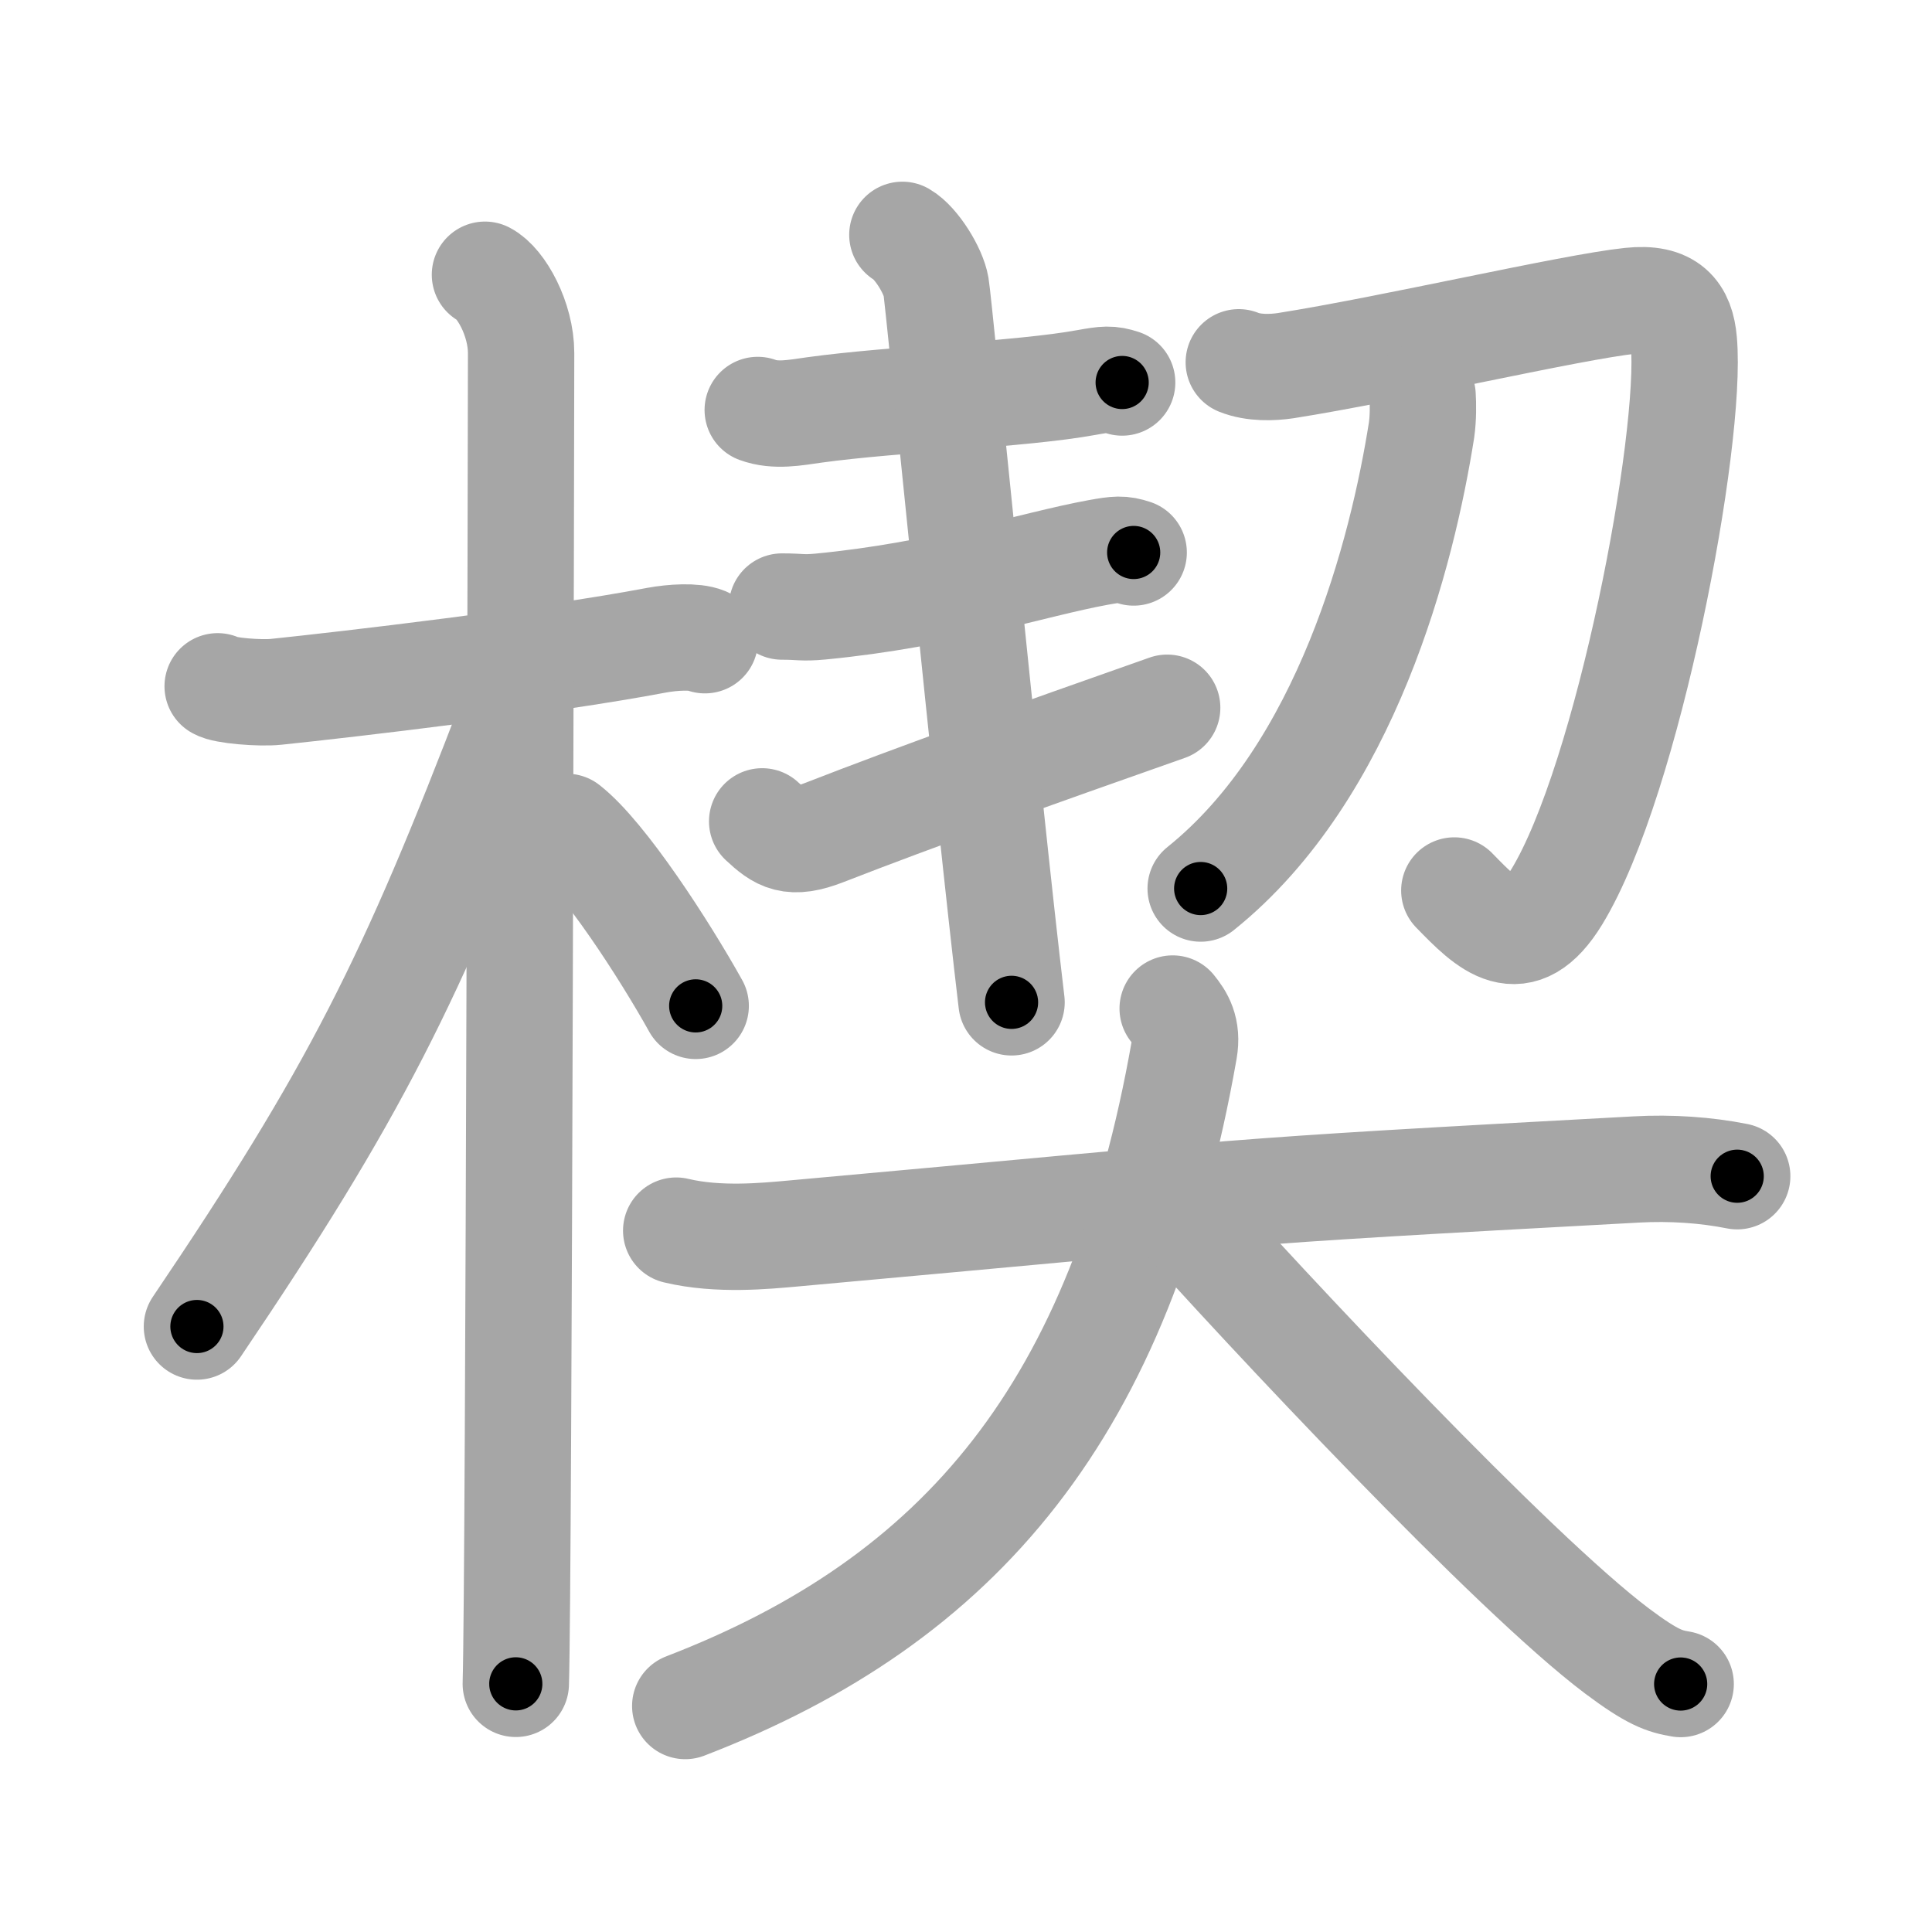 <svg xmlns="http://www.w3.org/2000/svg" viewBox="0 0 109 109" id="6954"><g fill="none" stroke="#a6a6a6" stroke-width="6" stroke-linecap="round" stroke-linejoin="round"><g><g><path d="M12.28,38.72c0.35,0.24,2.39,0.41,3.31,0.31c3.94-0.41,15.12-1.71,21.45-2.91c0.92-0.17,2.15-0.24,2.73,0" /><path d="M27.36,15.5c0.91,0.47,2.04,2.5,2.04,4.42c0,0.95-0.12,69.25-0.3,75.08" /><path d="M28.94,40.28C23.2,55.32,20,61.68,11.11,74.84" /><path d="M31.97,46.65c2.09,1.63,5.52,6.94,7.28,10.1" /></g><g><g><g><path d="M42.75,23.13c1,0.37,2.12,0.15,3.18,0c4.56-0.63,11.65-0.87,15.37-1.55c1.06-0.19,1.34-0.22,2.01,0" /><path d="M44.12,34.22c1.07,0,1.11,0.1,2.18,0c6.95-0.67,11.93-2.37,15.65-3.05c1.06-0.19,1.34-0.22,2.01,0" /><path d="M43,46.34c1.01,0.94,1.62,1.37,3.53,0.62c5.21-2.03,11.76-4.37,19.32-7.03" /><path d="M50.91,13.25c0.78,0.45,1.75,2.02,1.9,2.92c0.16,0.9,2.94,29.33,4.26,40.38" /></g><g><path d="M69.89,20.44c0.84,0.34,1.9,0.3,2.64,0.19c6.02-0.95,16.13-3.31,19.46-3.66c2.17-0.23,2.87,0.69,3.01,2.29c0.49,5.5-3.13,24.72-7.17,31.34C85.75,54,84,52.25,82.05,50.24" /><path d="M80.26,22.32c0.03,0.48,0.04,1.25-0.06,1.95C79.12,31.11,76,43.5,67.74,50.13" /></g></g><g><path d="M38.15,69.43c2.38,0.57,5.05,0.3,6.62,0.16c27.02-2.44,22.81-2.27,47.54-3.61c1.97-0.11,3.95,0.03,5.7,0.38" /><path d="M66.16,56.9c0.44,0.54,0.85,1.18,0.65,2.33C63.25,79.5,54.25,90.25,38.66,96.25" /><path d="M65.75,67.5c5.88,6.59,19.6,21.22,25.47,25.64c2,1.5,2.69,1.72,3.6,1.87" /></g></g></g></g><g fill="none" stroke="#000" stroke-width="3" stroke-linecap="round" stroke-linejoin="round"><path d="M12.28,38.72c0.35,0.24,2.39,0.41,3.31,0.31c3.94-0.41,15.12-1.71,21.45-2.91c0.92-0.17,2.15-0.24,2.73,0" stroke-dasharray="27.757" stroke-dashoffset="27.757"><animate attributeName="stroke-dashoffset" values="27.757;27.757;0" dur="0.278s" fill="freeze" begin="0s;6954.click" /></path><path d="M27.36,15.5c0.91,0.47,2.04,2.5,2.04,4.42c0,0.95-0.12,69.25-0.3,75.08" stroke-dasharray="80.124" stroke-dashoffset="80.124"><animate attributeName="stroke-dashoffset" values="80.124" fill="freeze" begin="6954.click" /><animate attributeName="stroke-dashoffset" values="80.124;80.124;0" keyTimes="0;0.316;1" dur="0.88s" fill="freeze" begin="0s;6954.click" /></path><path d="M28.94,40.28C23.2,55.32,20,61.68,11.11,74.84" stroke-dasharray="39.008" stroke-dashoffset="39.008"><animate attributeName="stroke-dashoffset" values="39.008" fill="freeze" begin="6954.click" /><animate attributeName="stroke-dashoffset" values="39.008;39.008;0" keyTimes="0;0.693;1" dur="1.27s" fill="freeze" begin="0s;6954.click" /></path><path d="M31.97,46.65c2.09,1.63,5.52,6.94,7.28,10.1" stroke-dasharray="12.502" stroke-dashoffset="12.502"><animate attributeName="stroke-dashoffset" values="12.502" fill="freeze" begin="6954.click" /><animate attributeName="stroke-dashoffset" values="12.502;12.502;0" keyTimes="0;0.836;1" dur="1.52s" fill="freeze" begin="0s;6954.click" /></path><path d="M42.75,23.13c1,0.37,2.12,0.15,3.18,0c4.56-0.63,11.65-0.87,15.37-1.55c1.06-0.19,1.34-0.22,2.01,0" stroke-dasharray="20.708" stroke-dashoffset="20.708"><animate attributeName="stroke-dashoffset" values="20.708" fill="freeze" begin="6954.click" /><animate attributeName="stroke-dashoffset" values="20.708;20.708;0" keyTimes="0;0.88;1" dur="1.727s" fill="freeze" begin="0s;6954.click" /></path><path d="M44.12,34.22c1.07,0,1.11,0.1,2.18,0c6.95-0.67,11.93-2.37,15.65-3.05c1.06-0.19,1.34-0.22,2.01,0" stroke-dasharray="20.182" stroke-dashoffset="20.182"><animate attributeName="stroke-dashoffset" values="20.182" fill="freeze" begin="6954.click" /><animate attributeName="stroke-dashoffset" values="20.182;20.182;0" keyTimes="0;0.895;1" dur="1.929s" fill="freeze" begin="0s;6954.click" /></path><path d="M43,46.34c1.01,0.94,1.62,1.37,3.53,0.62c5.21-2.03,11.76-4.37,19.32-7.03" stroke-dasharray="24.453" stroke-dashoffset="24.453"><animate attributeName="stroke-dashoffset" values="24.453" fill="freeze" begin="6954.click" /><animate attributeName="stroke-dashoffset" values="24.453;24.453;0" keyTimes="0;0.887;1" dur="2.174s" fill="freeze" begin="0s;6954.click" /></path><path d="M50.91,13.25c0.78,0.45,1.75,2.02,1.9,2.92c0.16,0.9,2.94,29.33,4.26,40.38" stroke-dasharray="44.162" stroke-dashoffset="44.162"><animate attributeName="stroke-dashoffset" values="44.162" fill="freeze" begin="6954.click" /><animate attributeName="stroke-dashoffset" values="44.162;44.162;0" keyTimes="0;0.831;1" dur="2.616s" fill="freeze" begin="0s;6954.click" /></path><path d="M69.89,20.44c0.84,0.34,1.9,0.3,2.64,0.19c6.02-0.95,16.13-3.31,19.46-3.66c2.17-0.23,2.87,0.69,3.01,2.29c0.49,5.5-3.13,24.72-7.17,31.34C85.75,54,84,52.25,82.05,50.24" stroke-dasharray="66.674" stroke-dashoffset="66.674"><animate attributeName="stroke-dashoffset" values="66.674" fill="freeze" begin="6954.click" /><animate attributeName="stroke-dashoffset" values="66.674;66.674;0" keyTimes="0;0.839;1" dur="3.117s" fill="freeze" begin="0s;6954.click" /></path><path d="M80.26,22.32c0.03,0.48,0.04,1.25-0.06,1.95C79.12,31.11,76,43.5,67.74,50.13" stroke-dasharray="31.278" stroke-dashoffset="31.278"><animate attributeName="stroke-dashoffset" values="31.278" fill="freeze" begin="6954.click" /><animate attributeName="stroke-dashoffset" values="31.278;31.278;0" keyTimes="0;0.909;1" dur="3.43s" fill="freeze" begin="0s;6954.click" /></path><path d="M38.15,69.43c2.38,0.57,5.05,0.3,6.62,0.16c27.02-2.44,22.81-2.27,47.54-3.61c1.97-0.11,3.95,0.03,5.7,0.38" stroke-dasharray="60.063" stroke-dashoffset="60.063"><animate attributeName="stroke-dashoffset" values="60.063" fill="freeze" begin="6954.click" /><animate attributeName="stroke-dashoffset" values="60.063;60.063;0" keyTimes="0;0.884;1" dur="3.882s" fill="freeze" begin="0s;6954.click" /></path><path d="M66.16,56.9c0.44,0.54,0.85,1.18,0.65,2.33C63.25,79.5,54.25,90.25,38.66,96.25" stroke-dasharray="51.544" stroke-dashoffset="51.544"><animate attributeName="stroke-dashoffset" values="51.544" fill="freeze" begin="6954.click" /><animate attributeName="stroke-dashoffset" values="51.544;51.544;0" keyTimes="0;0.883;1" dur="4.397s" fill="freeze" begin="0s;6954.click" /></path><path d="M65.75,67.5c5.88,6.59,19.6,21.22,25.47,25.64c2,1.5,2.69,1.72,3.6,1.87" stroke-dasharray="40.276" stroke-dashoffset="40.276"><animate attributeName="stroke-dashoffset" values="40.276" fill="freeze" begin="6954.click" /><animate attributeName="stroke-dashoffset" values="40.276;40.276;0" keyTimes="0;0.916;1" dur="4.8s" fill="freeze" begin="0s;6954.click" /></path></g></svg>